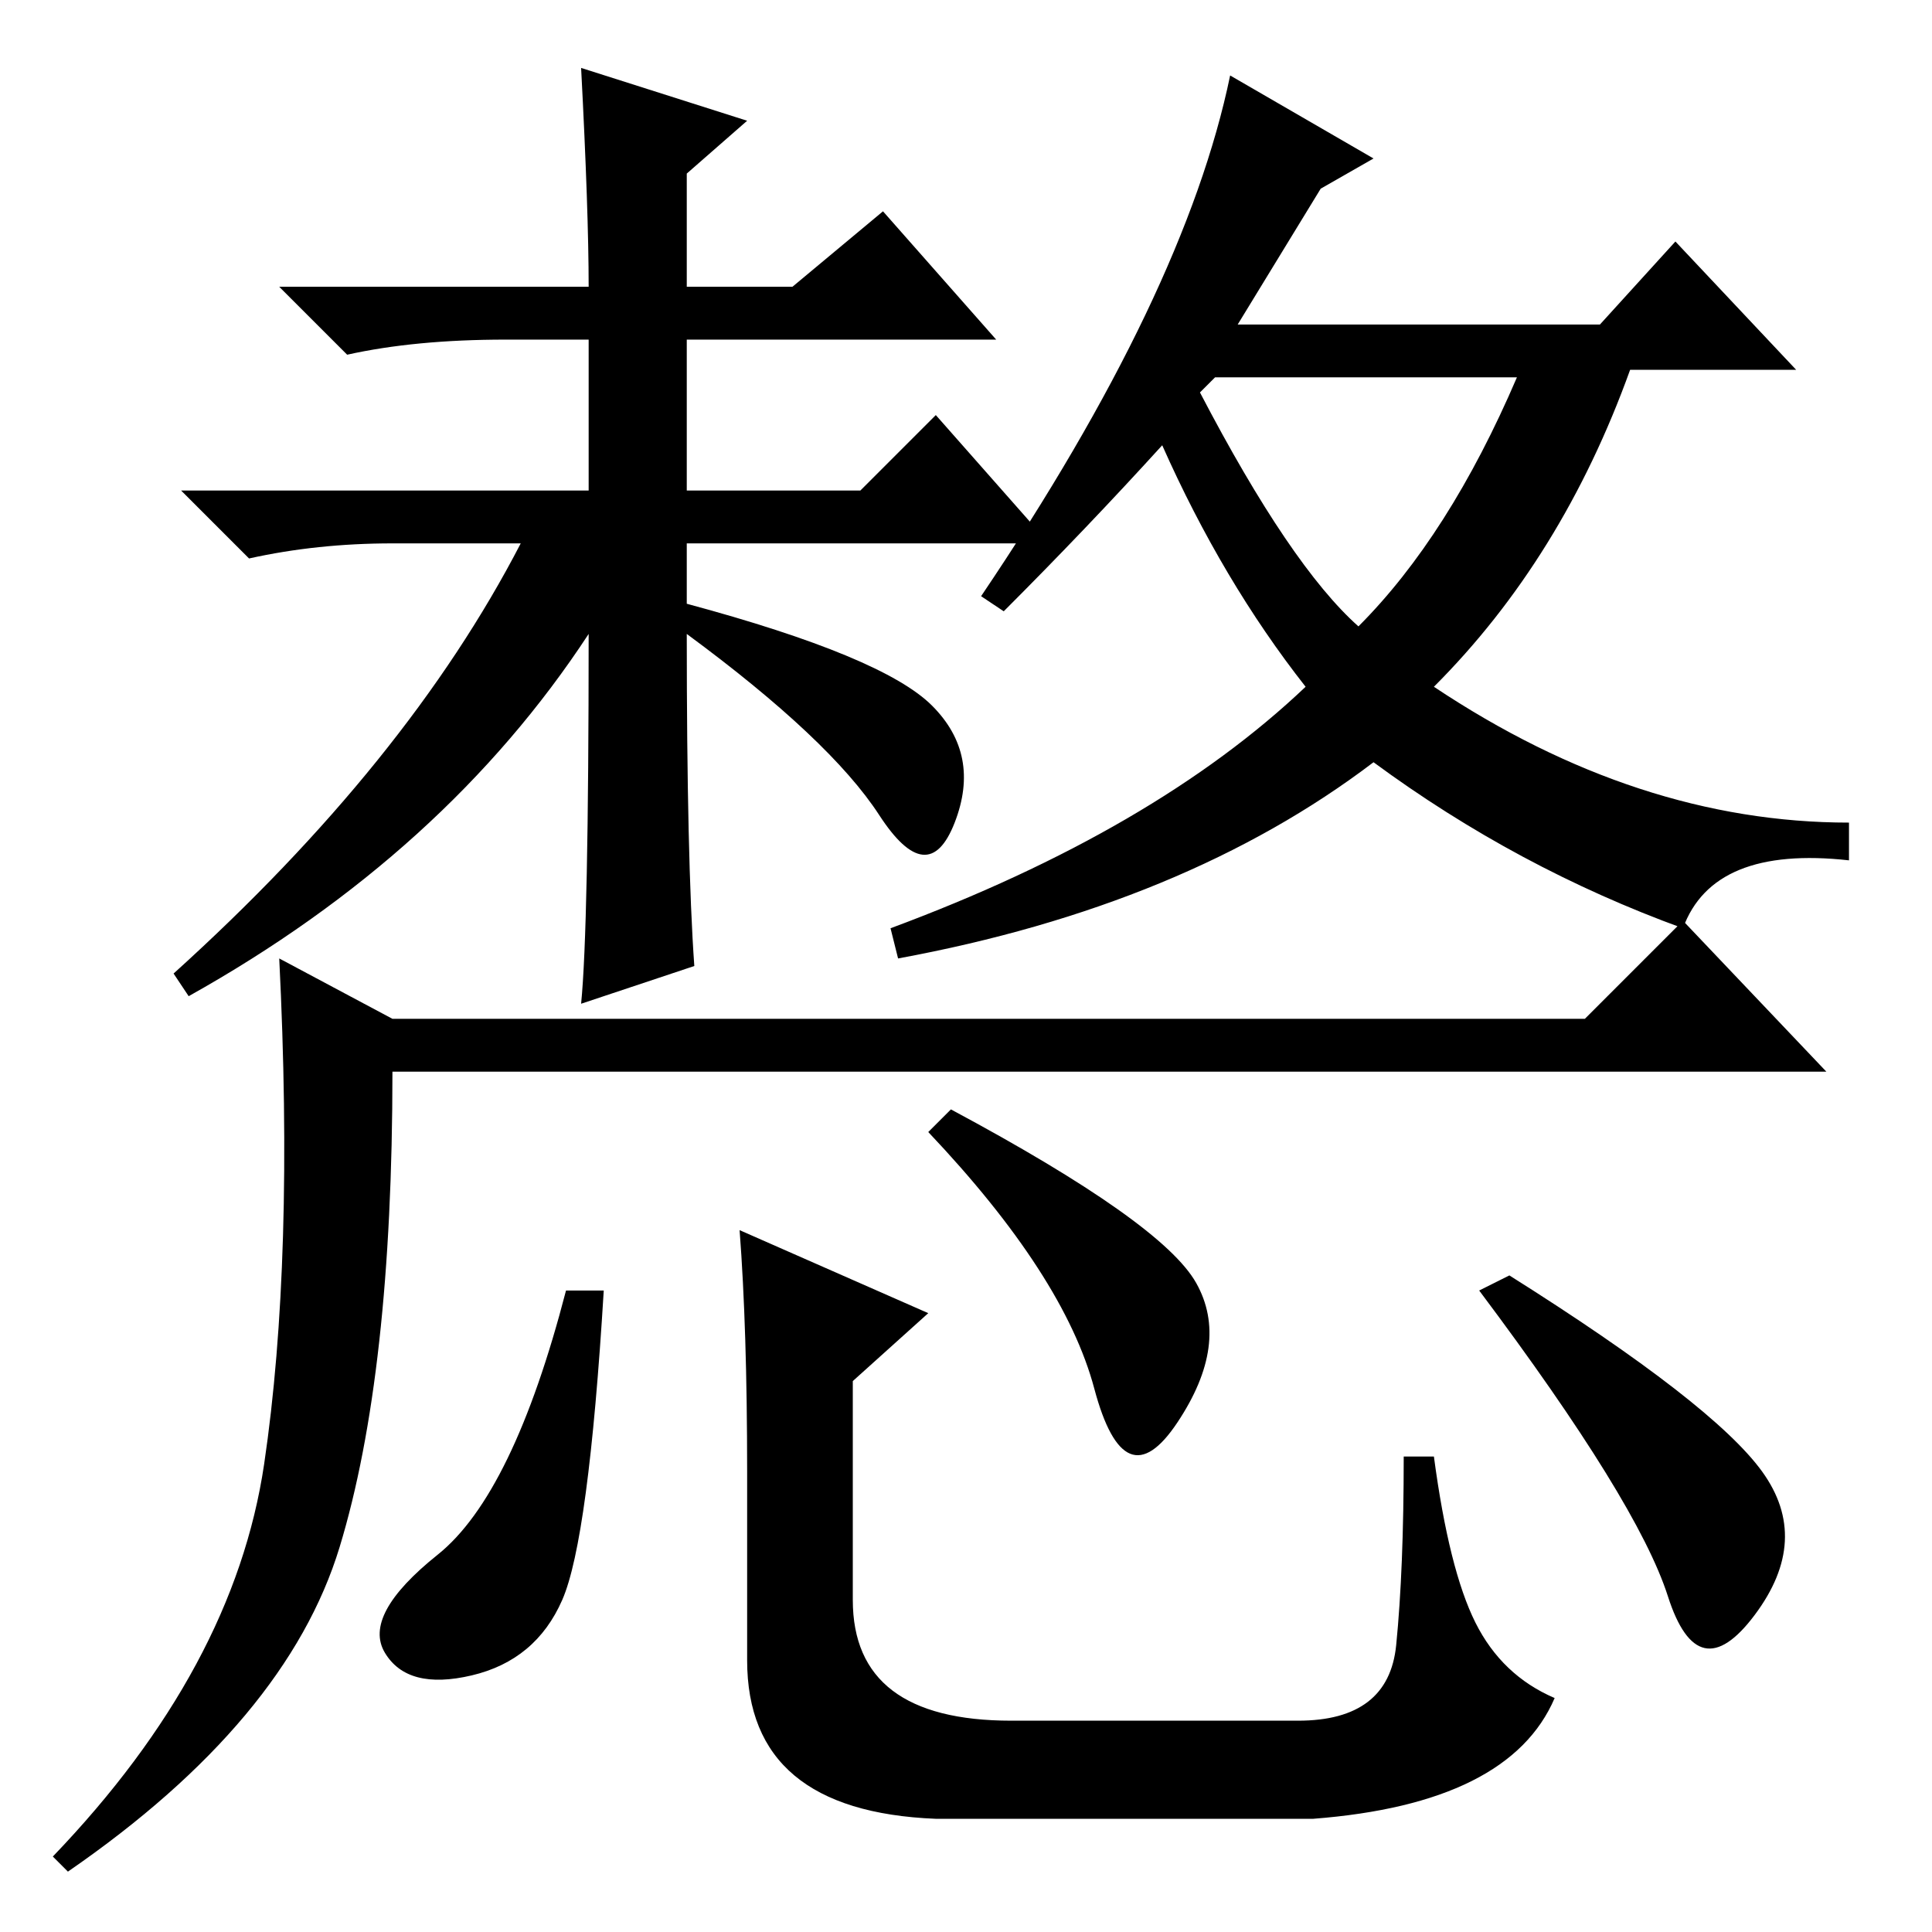<?xml version="1.0" standalone="no"?>
<!DOCTYPE svg PUBLIC "-//W3C//DTD SVG 1.1//EN" "http://www.w3.org/Graphics/SVG/1.1/DTD/svg11.dtd" >
<svg xmlns="http://www.w3.org/2000/svg" xmlns:xlink="http://www.w3.org/1999/xlink" version="1.1" viewBox="0 -36 256 256">
  <g transform="matrix(1 0 0 -1 0 220)">
   <path fill="currentColor"
d="M78 172q-19 -29 -53 -48l-2 3q31 28 46 57h-17q-10 0 -19 -2l-9 9h54v20h-11q-12 0 -21 -2l-9 9h41q0 10 -1 29l22 -7l-8 -7v-15h14l12 10l15 -17h-41v-20h23l10 10l15 -17h-48v-8q26 -7 32.5 -13.5t3 -15.5t-10 1t-25.5 24q0 -30 1 -44l-15 -5q1 10 1 49zM159 204
q12 -23 21 -31q12 12 21 33h-40zM164 213h48l10 11l16 -17h-22q-9 -25 -26 -42q27 -18 55 -18v-5q-18 2 -22 -9q-22 8 -41 22q-25 -19 -63 -26l-1 4q35 13 55 32q-11 14 -19 32q-10 -11 -21 -22l-3 2q27 40 33 69l19 -11l-7 -4zM45 51q-7 -23 -36 -43l-2 2q24 25 28 52t2 67
l15 -8h158l13 13l19 -20h-190q0 -40 -7 -63zM158.5 86q4.5 -8 -2.5 -18.5t-11 4.5t-22 34l3 3q28 -15 32.5 -23zM80 85q-2 -33 -5.5 -41t-12 -10t-11.5 3t7 13t17 35h5zM99 61q0 19 -1 32l25 -11l-10 -9v-29q0 -16 21 -16h38q12 0 13 10t1 25h4q2 -15 5.5 -22t10.5 -10
q-6 -14 -32 -16h-50q-25 1 -25 21v25zM200 87q27 -17 33.5 -26t-1 -19t-11.5 2.5t-25 40.5z" />
  </g>

</svg>
